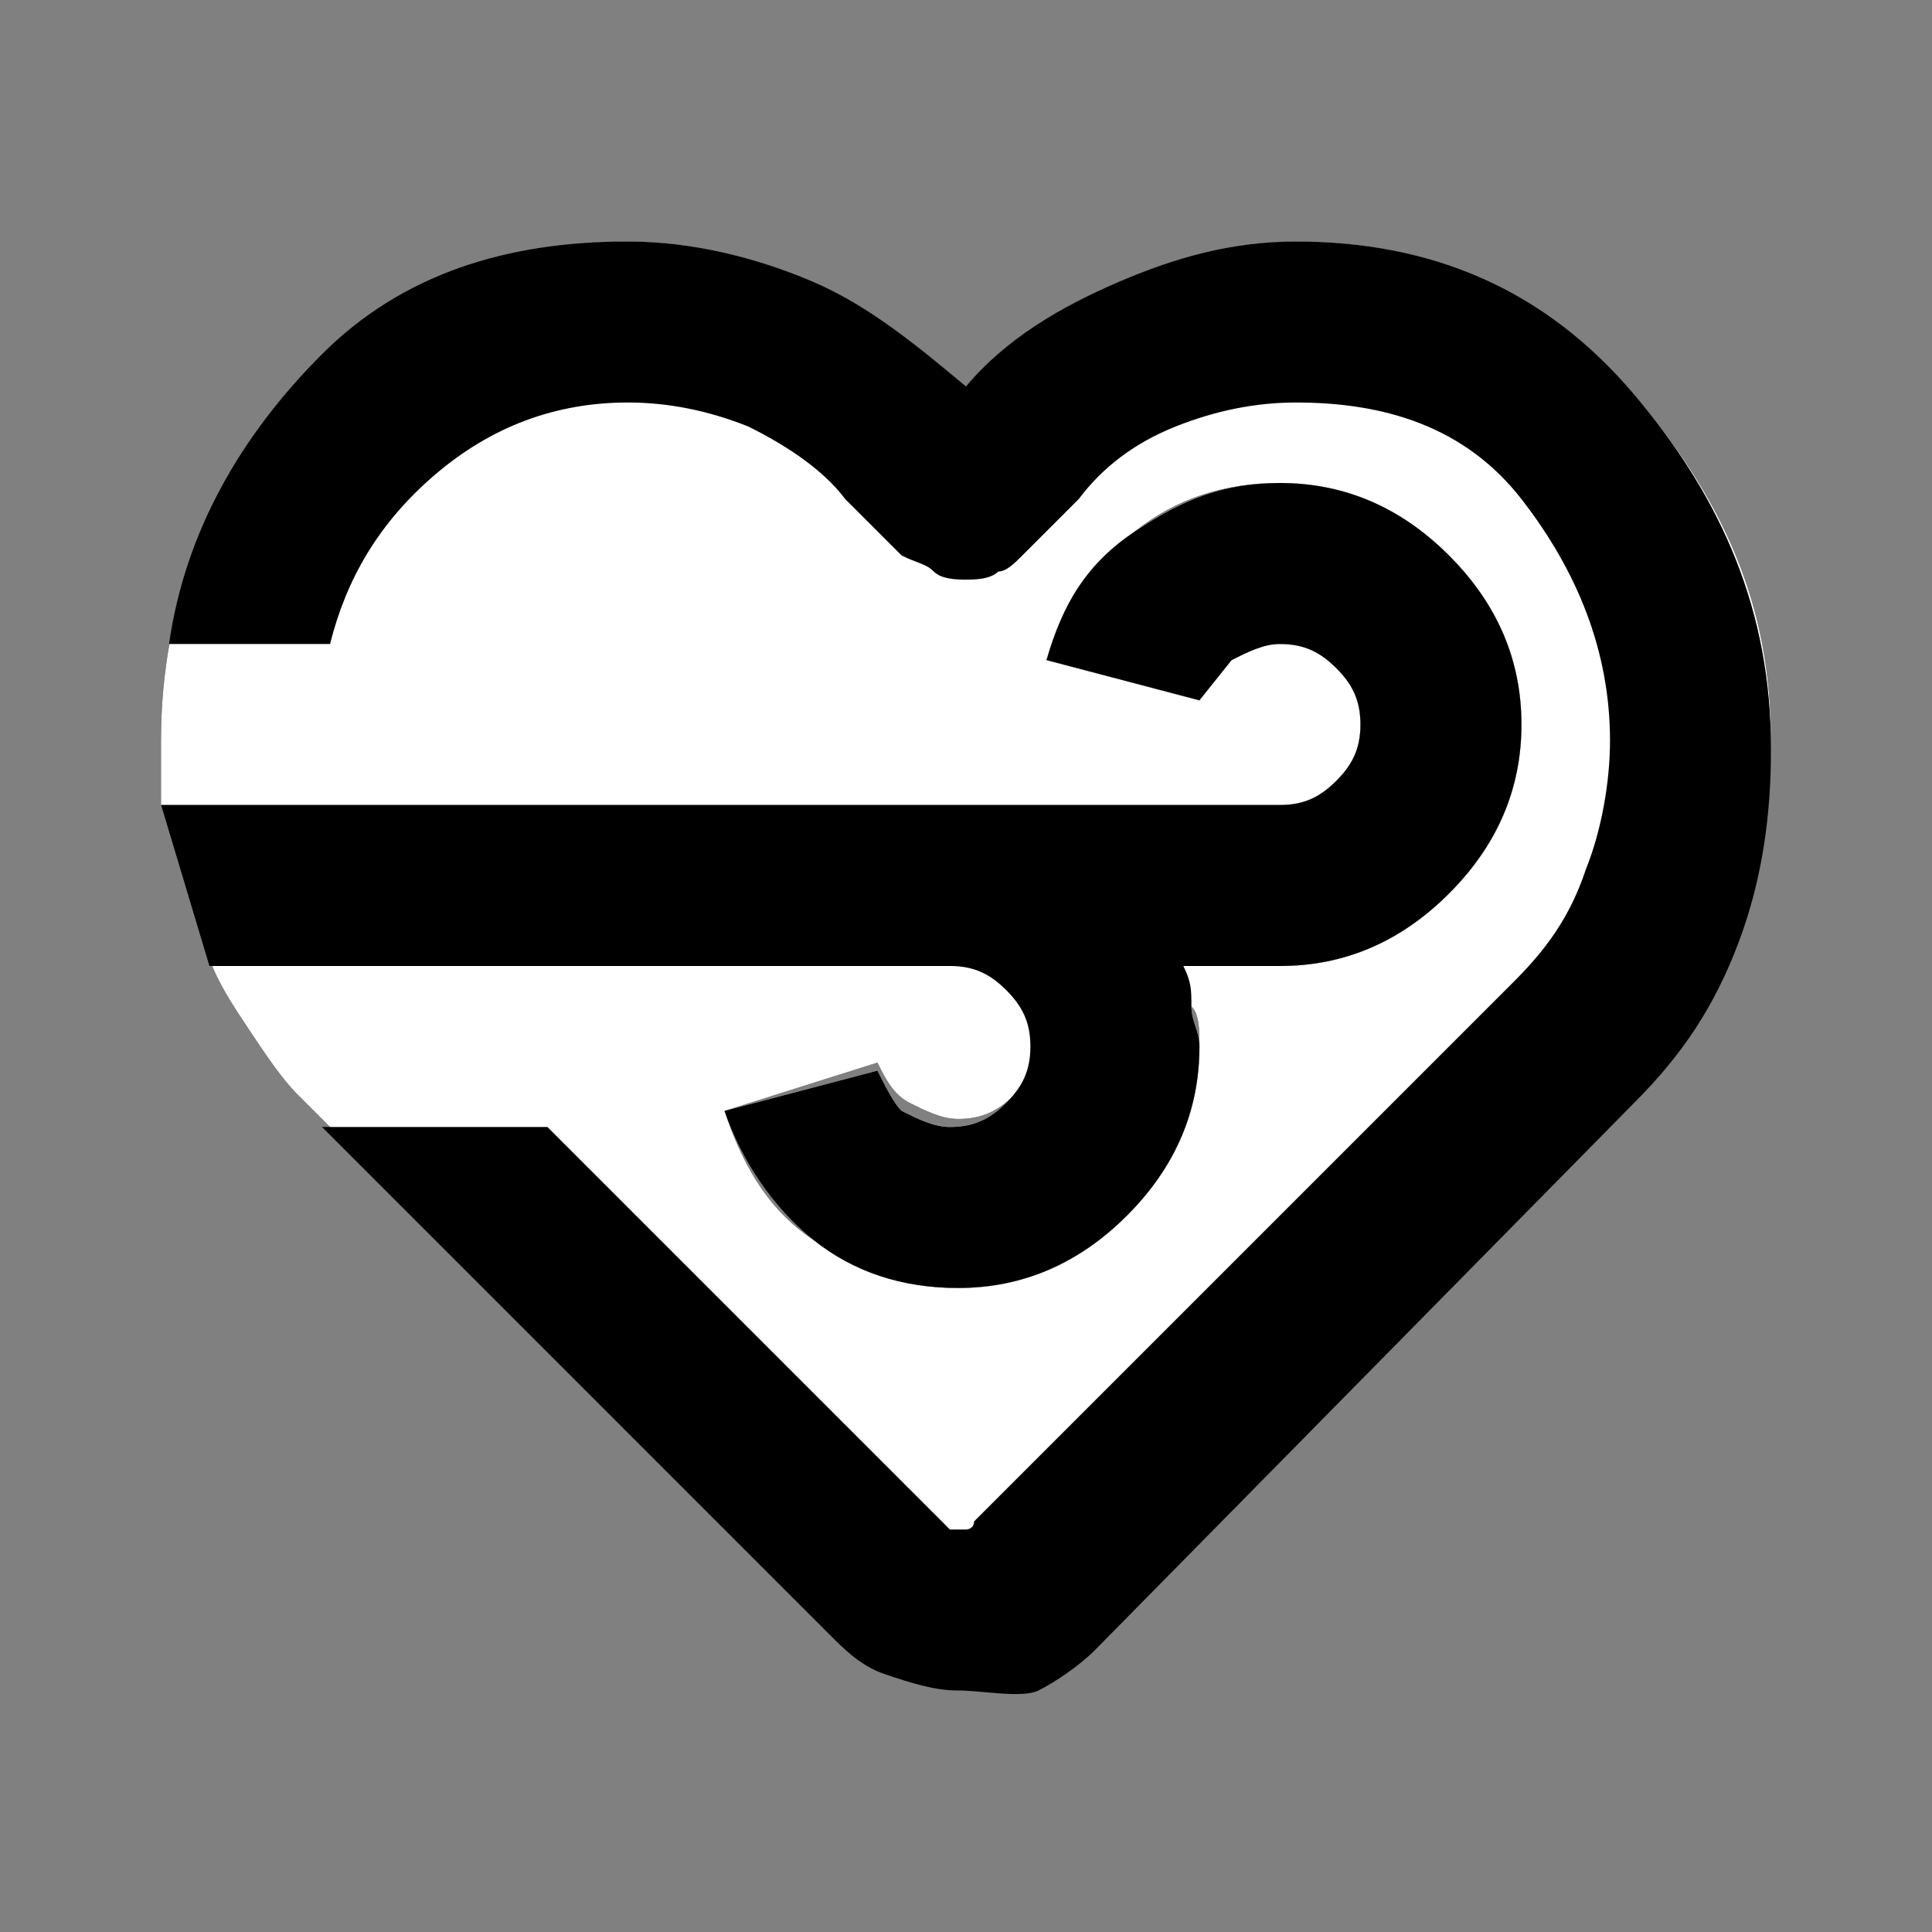 <?xml version="1.0" encoding="utf-8"?>
<!-- Generator: Adobe Illustrator 27.0.0, SVG Export Plug-In . SVG Version: 6.00 Build 0)  -->
<svg version="1.1" id="Слой_1" xmlns="http://www.w3.org/2000/svg" xmlns:xlink="http://www.w3.org/1999/xlink" x="0px" y="0px"
	 viewBox="0 0 24 24" style="enable-background:new 0 0 24 24;" xml:space="preserve">
<rect x="0" y="0" width="24" height="24" fill="#808080" stroke="none"/>
<style type="text/css">
	.st0{fill:#FFFFFF;}
</style>
<path d="M12,21c-0.3,0-0.6-0.1-0.9-0.2c-0.3-0.1-0.5-0.3-0.7-0.5l-6.7-6.7c-0.2-0.2-0.4-0.5-0.6-0.8c-0.2-0.3-0.4-0.6-0.5-0.9h9.3
	c0.3,0,0.5,0.1,0.7,0.3c0.2,0.2,0.3,0.4,0.3,0.7s-0.1,0.5-0.3,0.7c-0.2,0.2-0.4,0.3-0.7,0.3c-0.2,0-0.4-0.1-0.6-0.2
	s-0.3-0.3-0.4-0.5L9,13.8c0.2,0.6,0.5,1.2,1.1,1.6s1.1,0.6,1.8,0.6c0.8,0,1.5-0.3,2.1-0.9s0.9-1.3,0.9-2.1c0-0.2,0-0.4-0.1-0.5
	s-0.1-0.3-0.1-0.5h1.2c0.8,0,1.5-0.3,2.1-0.9c0.6-0.6,0.9-1.3,0.9-2.1S18.6,7.5,18,6.9S16.7,6,15.9,6c-0.7,0-1.3,0.2-1.8,0.6
	S13.2,7.5,13,8.2l1.9,0.5c0.1-0.2,0.2-0.4,0.4-0.5S15.6,8,15.9,8c0.3,0,0.5,0.1,0.7,0.3c0.2,0.2,0.3,0.4,0.3,0.7s-0.1,0.5-0.3,0.7
	c-0.2,0.2-0.4,0.3-0.7,0.3H2c0-0.1,0-0.3,0-0.4s0-0.2,0-0.4c0-1.7,0.6-3.2,1.7-4.4S6.2,3,7.8,3c0.8,0,1.6,0.2,2.3,0.5
	c0.7,0.3,1.3,0.8,1.9,1.3c0.5-0.6,1.2-1,1.9-1.3S15.3,3,16.1,3c1.7,0,3.1,0.6,4.2,1.9S22,7.5,22,9.2c0,0.8-0.1,1.6-0.4,2.4
	s-0.7,1.4-1.3,2l-6.7,6.8c-0.2,0.2-0.5,0.4-0.7,0.5S12.3,21,12,21z"/>
<path class="st0" d="M12,21c-0.3,0-0.6-0.1-0.9-0.2c-0.3-0.1-0.5-0.3-0.7-0.5l-6.7-6.7c-0.2-0.2-0.4-0.5-0.6-0.8
	c-0.2-0.3-0.4-0.6-0.5-0.9h9.3c0.3,0,0.5,0.1,0.7,0.3c0.2,0.2,0.3,0.4,0.3,0.7s-0.1,0.5-0.3,0.7c-0.2,0.2-0.4,0.3-0.7,0.3
	c-0.2,0-0.4-0.1-0.6-0.2s-0.3-0.3-0.4-0.5L9,13.8c0.2,0.6,0.5,1.2,1.1,1.6s1.1,0.6,1.8,0.6c0.8,0,1.5-0.3,2.1-0.9s0.9-1.3,0.9-2.1
	c0-0.2,0-0.4-0.1-0.5s-0.1-0.3-0.1-0.5h1.2c0.8,0,1.5-0.3,2.1-0.9c0.6-0.6,0.9-1.3,0.9-2.1S18.6,7.5,18,6.9S16.7,6,15.9,6
	c-0.7,0-1.3,0.2-1.8,0.6S13.2,7.5,13,8.2l1.9,0.5c0.1-0.2,0.2-0.4,0.4-0.5S15.6,8,15.9,8c0.3,0,0.5,0.1,0.7,0.3
	c0.2,0.2,0.3,0.4,0.3,0.7s-0.1,0.5-0.3,0.7c-0.2,0.2-0.4,0.3-0.7,0.3H2c0-0.1,0-0.3,0-0.4s0-0.2,0-0.4c0-1.7,0.6-3.2,1.7-4.4
	S6.2,3,7.8,3c0.8,0,1.6,0.2,2.3,0.5c0.7,0.3,1.3,0.8,1.9,1.3c0.5-0.6,1.2-1,1.9-1.3S15.3,3,16.1,3c1.7,0,3.1,0.6,4.2,1.9
	S22,7.5,22,9.2c0,0.8-0.1,1.6-0.4,2.4s-0.7,1.4-1.3,2l-6.7,6.8c-0.2,0.2-0.5,0.4-0.7,0.5S12.3,21,12,21z"/>
<path class="st0" d="M14.9,8.7L13,8.2c0.2-0.7,0.5-1.2,1.1-1.6S15.2,6,15.9,6c0.8,0,1.5,0.3,2.1,0.9c0.6,0.6,0.9,1.3,0.9,2.1
	s-0.3,1.5-0.9,2.1c-0.6,0.6-1.3,0.9-2.1,0.9h-1.2c0.1,0.2,0.1,0.3,0.1,0.5s0.1,0.3,0.1,0.5c0,0.8-0.3,1.5-0.9,2.1
	c-0.6,0.6-1.3,0.9-2.1,0.9c-0.7,0-1.3-0.2-1.8-0.6S9.2,14.4,9,13.8l1.9-0.5c0.1,0.2,0.2,0.4,0.3,0.5c0.2,0.1,0.4,0.2,0.6,0.2
	c0.3,0,0.5-0.1,0.7-0.3c0.2-0.2,0.3-0.4,0.3-0.7s-0.1-0.5-0.3-0.7c-0.2-0.2-0.4-0.3-0.7-0.3H2.6L2,10h13.9c0.3,0,0.5-0.1,0.7-0.3
	c0.2-0.2,0.3-0.4,0.3-0.7s-0.1-0.5-0.3-0.7C16.4,8.1,16.2,8,15.9,8c-0.2,0-0.4,0.1-0.6,0.2"/>
<path d="M14.9,8.7L13,8.2c0.2-0.7,0.5-1.2,1.1-1.6S15.2,6,15.9,6c0.8,0,1.5,0.3,2.1,0.9c0.6,0.6,0.9,1.3,0.9,2.1s-0.3,1.5-0.9,2.1
	c-0.6,0.6-1.3,0.9-2.1,0.9h-1.2c0.1,0.2,0.1,0.3,0.1,0.5s0.1,0.3,0.1,0.5c0,0.8-0.3,1.5-0.9,2.1c-0.6,0.6-1.3,0.9-2.1,0.9
	c-0.7,0-1.3-0.2-1.8-0.6S9.2,14.4,9,13.8l1.9-0.5c0.1,0.2,0.2,0.4,0.3,0.5c0.2,0.1,0.4,0.2,0.6,0.2c0.3,0,0.5-0.1,0.7-0.3
	c0.2-0.2,0.3-0.4,0.3-0.7s-0.1-0.5-0.3-0.7c-0.2-0.2-0.4-0.3-0.7-0.3H2.6L2,10h13.9c0.3,0,0.5-0.1,0.7-0.3c0.2-0.2,0.3-0.4,0.3-0.7
	s-0.1-0.5-0.3-0.7C16.4,8.1,16.2,8,15.9,8c-0.2,0-0.4,0.1-0.6,0.2"/>
<path d="M11.9,21c-0.3,0-0.6-0.1-0.9-0.2c-0.3-0.1-0.5-0.3-0.7-0.5L4,14h2.8l4.9,4.9c0,0,0.1,0.1,0.1,0.1c0,0,0.1,0,0.1,0
	s0.1,0,0.1,0c0,0,0.1,0,0.1-0.1l6.7-6.7c0.4-0.4,0.7-0.8,0.9-1.4c0.2-0.5,0.3-1.1,0.3-1.6c0-1.1-0.4-2.1-1.1-3S17.2,5,16.1,5
	c-0.5,0-1,0.1-1.5,0.3c-0.5,0.2-0.9,0.5-1.2,0.9l-0.7,0.7c-0.1,0.1-0.2,0.2-0.3,0.2c-0.1,0.1-0.3,0.1-0.4,0.1s-0.3,0-0.4-0.1
	c-0.1-0.1-0.2-0.1-0.4-0.2l-0.7-0.7c-0.3-0.4-0.8-0.7-1.2-0.9C8.8,5.1,8.3,5,7.8,5C6.9,5,6.1,5.3,5.4,5.9S4.3,7.2,4.1,8h-2
	C2.3,6.6,3,5.4,4,4.4S6.3,3,7.8,3c0.8,0,1.6,0.2,2.3,0.5c0.7,0.3,1.3,0.8,1.9,1.3c0.5-0.6,1.2-1,1.9-1.3S15.3,3,16.1,3
	c1.7,0,3.1,0.6,4.2,1.9s1.7,2.7,1.7,4.4c0,0.8-0.1,1.6-0.4,2.4s-0.7,1.4-1.3,2l-6.7,6.8c-0.2,0.2-0.5,0.4-0.7,0.5S12.2,21,11.9,21z"
	/>
</svg>
